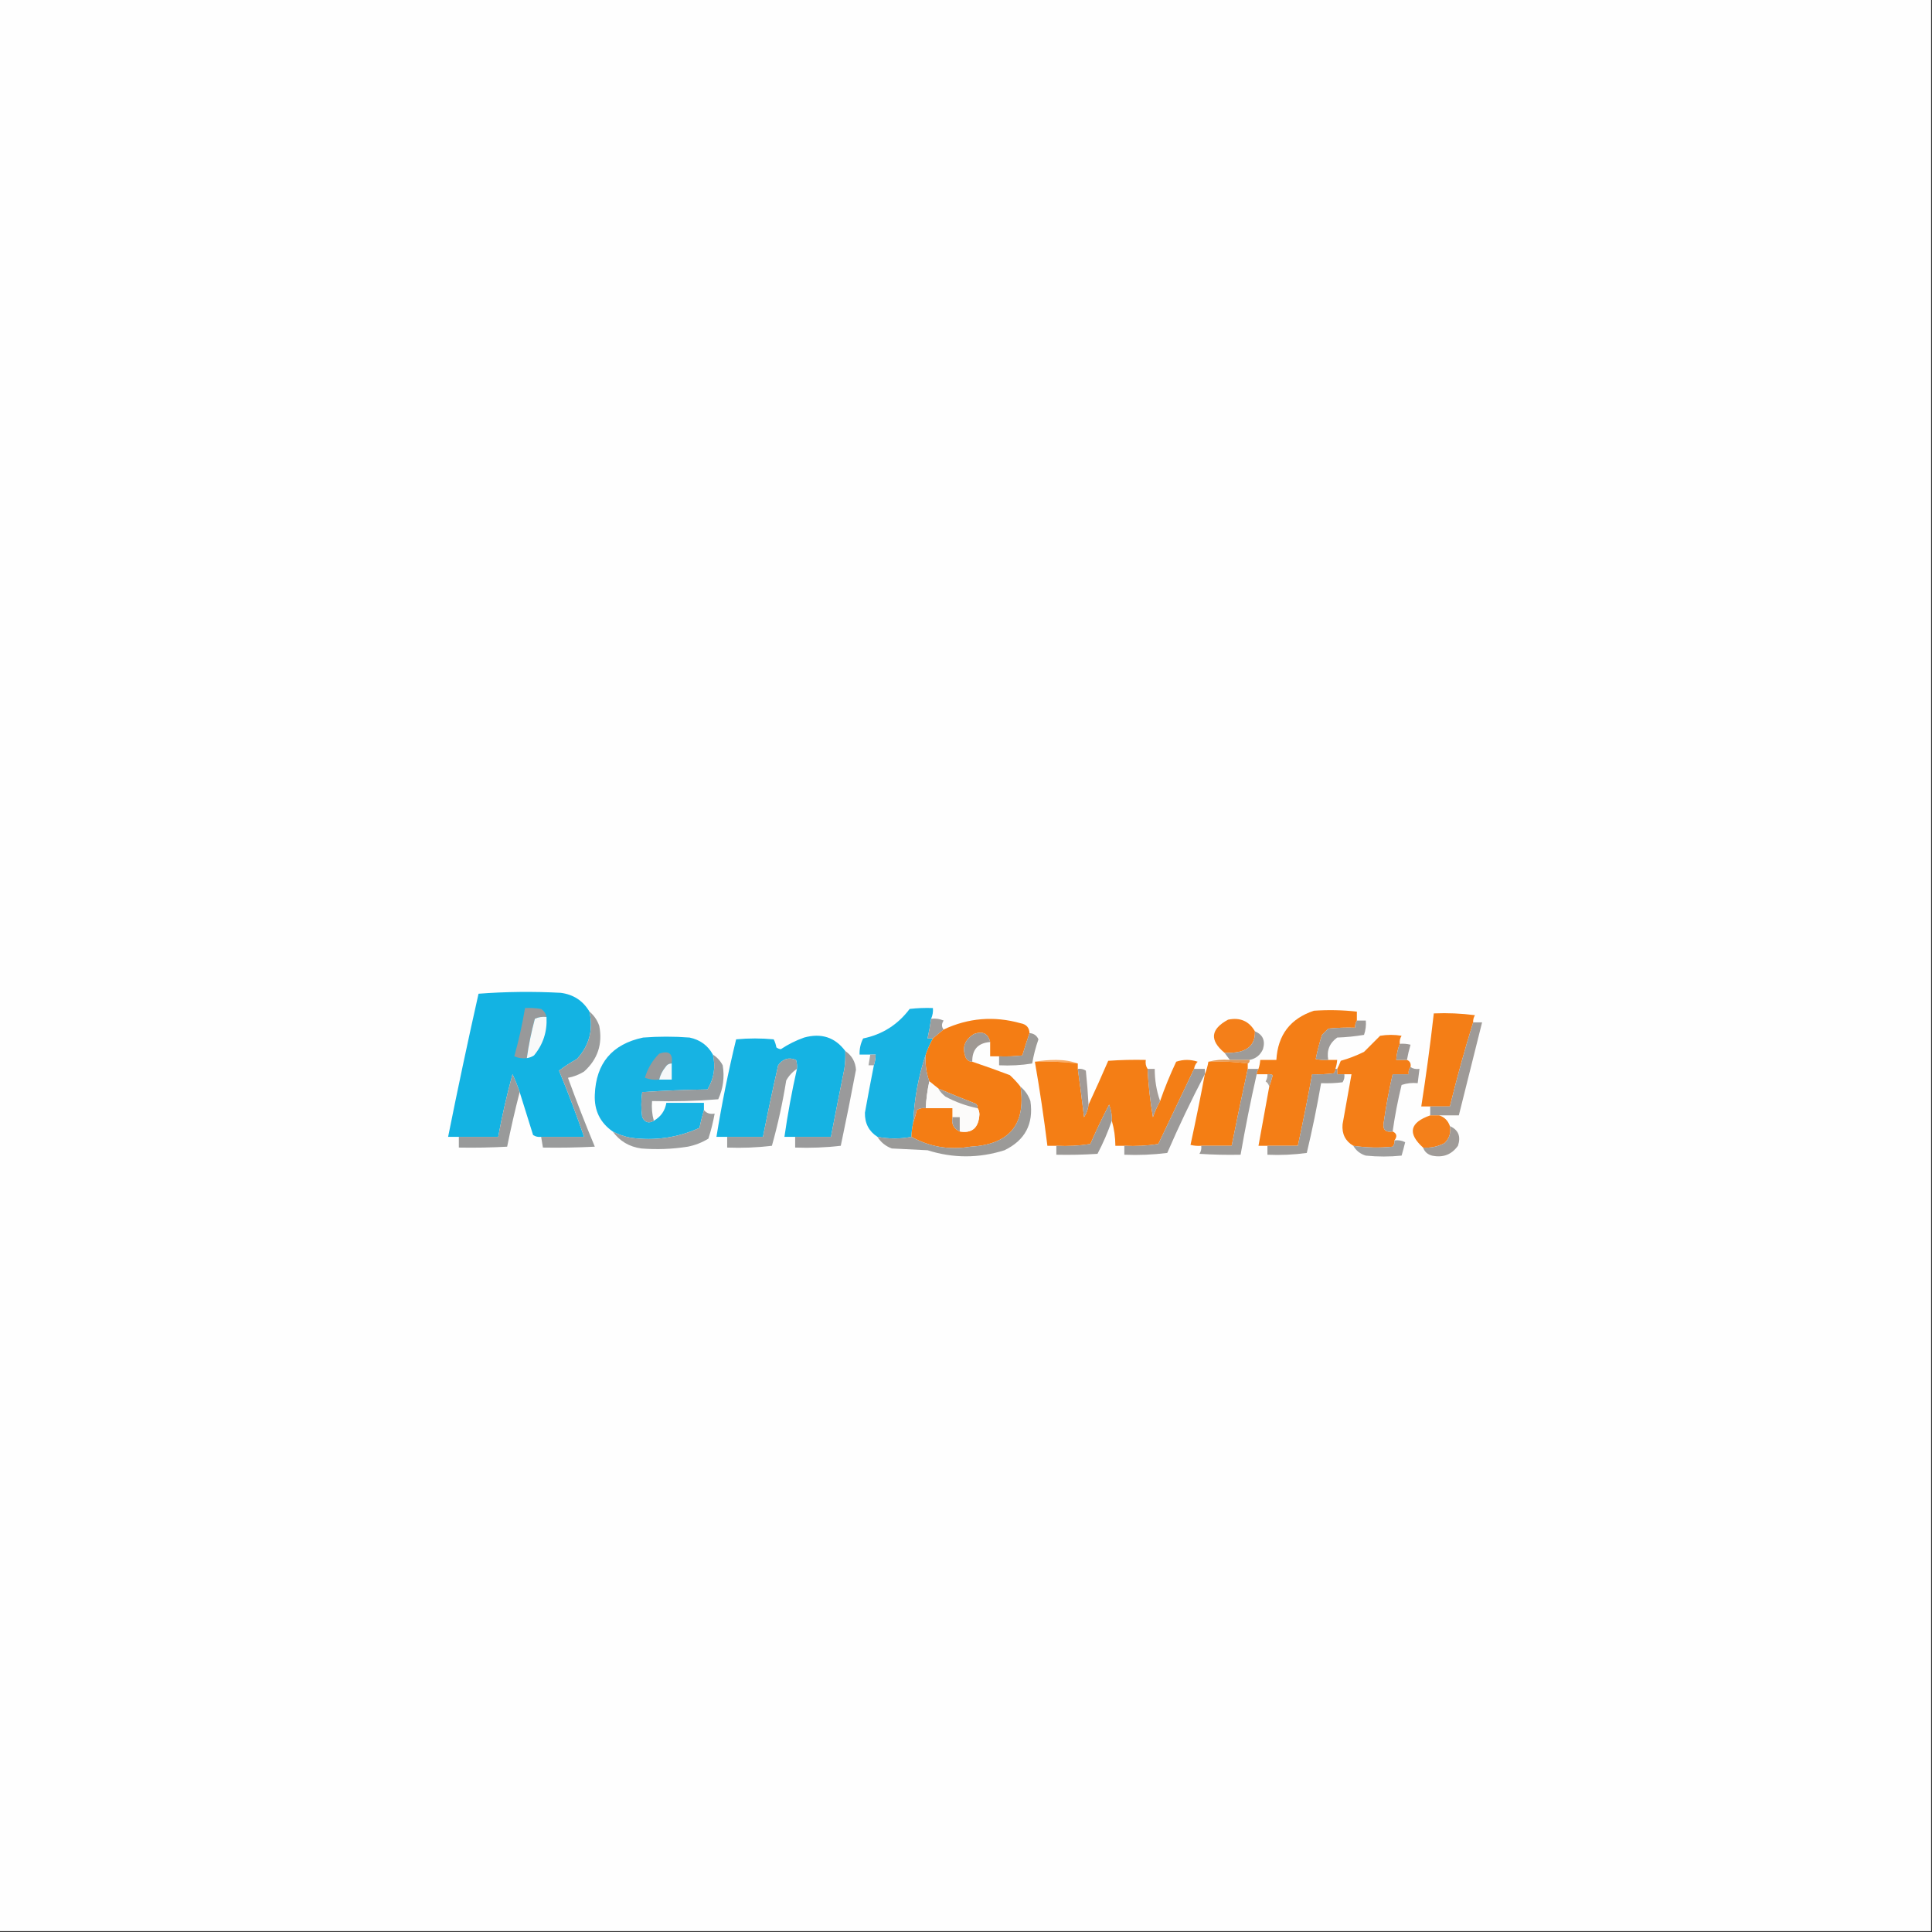 <?xml version="1.0" encoding="UTF-8"?>
<!DOCTYPE svg PUBLIC "-//W3C//DTD SVG 1.1//EN" "http://www.w3.org/Graphics/SVG/1.1/DTD/svg11.dtd">
<svg xmlns="http://www.w3.org/2000/svg" version="1.1" width="1080px" height="1080px" style="shape-rendering:geometricPrecision; text-rendering:geometricPrecision; image-rendering:optimizeQuality; fill-rule:evenodd; clip-rule:evenodd" xmlns:xlink="http://www.w3.org/1999/xlink">
<rect width="100%" height="100%" fill="#333333" stroke="none"/>
<g><path style="opacity:1" fill="#fefefe" d="M -0.5,-0.5 C 359.5,-0.5 719.5,-0.5 1079.5,-0.5C 1079.5,359.5 1079.5,719.5 1079.5,1079.5C 719.5,1079.5 359.5,1079.5 -0.5,1079.5C -0.5,719.5 -0.5,359.5 -0.5,-0.5 Z"/></g>
<g><path style="opacity:1" fill="#13b3e3" d="M 329.5,565.5 C 331.77,575.59 329.436,584.423 322.5,592C 318.96,593.931 315.626,596.098 312.5,598.5C 317.57,610.713 322.236,623.047 326.5,635.5C 318.5,635.5 310.5,635.5 302.5,635.5C 300.856,635.714 299.356,635.38 298,634.5C 295.496,626.481 292.996,618.481 290.5,610.5C 289.368,607.106 288.034,603.773 286.5,600.5C 283.324,612.044 280.658,623.711 278.5,635.5C 271.167,635.5 263.833,635.5 256.5,635.5C 254.5,635.5 252.5,635.5 250.5,635.5C 255.849,608.769 261.516,582.103 267.5,555.5C 282.822,554.334 298.156,554.167 313.5,555C 320.589,555.938 325.922,559.438 329.5,565.5 Z"/></g>
<g><path style="opacity:1" fill="#98999a" d="M 305.5,568.5 C 303.208,568.244 301.041,568.577 299,569.5C 297.049,576.754 295.549,584.087 294.5,591.5C 292.076,591.808 289.743,591.474 287.5,590.5C 289.975,581.601 291.975,572.601 293.5,563.5C 296.518,563.335 299.518,563.502 302.5,564C 304.141,565.129 305.141,566.629 305.5,568.5 Z"/></g>
<g><path style="opacity:1" fill="#18b3e3" d="M 520.5,569.5 C 519.992,573.197 519.326,576.864 518.5,580.5C 519.5,580.5 520.5,580.5 521.5,580.5C 519.895,583.378 518.561,586.378 517.5,589.5C 513.388,601.733 511.055,614.399 510.5,627.5C 509.908,630.127 509.575,632.794 509.5,635.5C 503.309,636.726 496.976,636.726 490.5,635.5C 485.7,632.403 483.366,627.903 483.5,622C 485.089,613.145 486.756,604.311 488.5,595.5C 489.15,593.565 489.483,591.565 489.5,589.5C 488.5,589.5 487.5,589.5 486.5,589.5C 484.5,589.5 482.5,589.5 480.5,589.5C 480.401,586.327 481.068,583.327 482.5,580.5C 493.221,578.303 501.887,572.803 508.5,564C 512.821,563.501 517.154,563.334 521.5,563.5C 521.675,565.621 521.341,567.621 520.5,569.5 Z"/></g>
<g><path style="opacity:1" fill="#f47e16" d="M 758.5,570.5 C 757.766,571.708 757.433,573.041 757.5,574.5C 752.489,574.334 747.489,574.501 742.5,575C 741.333,576.167 740.167,577.333 739,578.5C 737.577,582.956 736.41,587.456 735.5,592C 737.81,592.497 740.143,592.663 742.5,592.5C 744.167,592.5 745.833,592.5 747.5,592.5C 747.371,594.216 747.038,595.883 746.5,597.5C 746.586,598.496 746.252,599.329 745.5,600C 741.514,600.499 737.514,600.666 733.5,600.5C 731.048,613.876 728.382,627.209 725.5,640.5C 719.833,640.5 714.167,640.5 708.5,640.5C 706.833,640.5 705.167,640.5 703.5,640.5C 705.497,629.513 707.497,618.513 709.5,607.5C 710.216,605.444 710.883,603.277 711.5,601C 710.552,600.517 709.552,600.351 708.5,600.5C 706.5,600.5 704.5,600.5 702.5,600.5C 702.557,599.391 702.89,598.391 703.5,597.5C 704.038,595.883 704.371,594.216 704.5,592.5C 707.5,592.5 710.5,592.5 713.5,592.5C 714.283,578.554 721.283,569.387 734.5,565C 742.515,564.442 750.515,564.609 758.5,565.5C 758.5,567.167 758.5,568.833 758.5,570.5 Z"/></g>
<g><path style="opacity:1" fill="#f47e16" d="M 823.5,571.5 C 818.722,586.936 814.388,602.603 810.5,618.5C 806.833,618.5 803.167,618.5 799.5,618.5C 797.833,618.5 796.167,618.5 794.5,618.5C 797.207,601.218 799.54,583.884 801.5,566.5C 809.196,566.169 816.862,566.503 824.5,567.5C 823.754,568.736 823.421,570.07 823.5,571.5 Z"/></g>
<g><path style="opacity:1" fill="#9a9b9b" d="M 329.5,565.5 C 332.063,567.612 333.896,570.279 335,573.5C 336.957,583.628 334.124,592.128 326.5,599C 323.691,600.741 320.691,601.908 317.5,602.5C 322.191,615.399 327.191,628.232 332.5,641C 322.839,641.5 313.172,641.666 303.5,641.5C 303.167,639.5 302.833,637.5 302.5,635.5C 310.5,635.5 318.5,635.5 326.5,635.5C 322.236,623.047 317.57,610.713 312.5,598.5C 315.626,596.098 318.96,593.931 322.5,592C 329.436,584.423 331.77,575.59 329.5,565.5 Z"/></g>
<g><path style="opacity:1" fill="#f8f9f9" d="M 305.5,568.5 C 305.957,576.646 303.624,583.813 298.5,590C 297.255,590.791 295.922,591.291 294.5,591.5C 295.549,584.087 297.049,576.754 299,569.5C 301.041,568.577 303.208,568.244 305.5,568.5 Z"/></g>
<g><path style="opacity:1" fill="#9d9c9b" d="M 520.5,569.5 C 522.924,569.192 525.257,569.526 527.5,570.5C 526.265,572.316 526.265,573.983 527.5,575.5C 525.54,577.156 523.54,578.823 521.5,580.5C 520.5,580.5 519.5,580.5 518.5,580.5C 519.326,576.864 519.992,573.197 520.5,569.5 Z"/></g>
<g><path style="opacity:1" fill="#f47d14" d="M 575.5,577.5 C 574.106,581.553 572.772,585.72 571.5,590C 567.179,590.499 562.846,590.666 558.5,590.5C 556.833,590.5 555.167,590.5 553.5,590.5C 553.5,587.833 553.5,585.167 553.5,582.5C 552.382,577.746 549.382,576.246 544.5,578C 539.097,581.286 537.597,585.786 540,591.5C 540.816,592.823 541.983,593.489 543.5,593.5C 550.441,595.83 557.441,598.33 564.5,601C 566.734,603.063 568.734,605.229 570.5,607.5C 573.528,628.659 564.195,639.826 542.5,641C 530.749,642.981 519.749,641.148 509.5,635.5C 509.575,632.794 509.908,630.127 510.5,627.5C 511.266,625.316 511.933,622.982 512.5,620.5C 514.045,619.548 515.712,619.215 517.5,619.5C 522.5,619.5 527.5,619.5 532.5,619.5C 532.5,621.167 532.5,622.833 532.5,624.5C 531.777,628.39 533.11,631.056 536.5,632.5C 543.373,633.665 547.04,630.499 547.5,623C 547.486,621.615 547.152,620.449 546.5,619.5C 546.586,618.504 546.252,617.671 545.5,617C 538.442,614.26 531.442,611.426 524.5,608.5C 522.833,607.167 521.167,605.833 519.5,604.5C 517.758,599.692 517.091,594.692 517.5,589.5C 518.561,586.378 519.895,583.378 521.5,580.5C 523.54,578.823 525.54,577.156 527.5,575.5C 541.36,569.005 555.693,567.839 570.5,572C 573.707,572.572 575.374,574.405 575.5,577.5 Z"/></g>
<g><path style="opacity:1" fill="#f47f19" d="M 701.5,576.5 C 701.707,582.798 698.707,586.631 692.5,588C 689.854,588.497 687.187,588.664 684.5,588.5C 676.03,581.467 676.696,575.301 686.5,570C 693.193,568.609 698.193,570.776 701.5,576.5 Z"/></g>
<g><path style="opacity:1" fill="#9d9a98" d="M 758.5,570.5 C 760.167,570.5 761.833,570.5 763.5,570.5C 763.726,573.249 763.393,575.916 762.5,578.5C 757.533,579.329 752.533,579.829 747.5,580C 743.205,583.093 741.538,587.26 742.5,592.5C 740.143,592.663 737.81,592.497 735.5,592C 736.41,587.456 737.577,582.956 739,578.5C 740.167,577.333 741.333,576.167 742.5,575C 747.489,574.501 752.489,574.334 757.5,574.5C 757.433,573.041 757.766,571.708 758.5,570.5 Z"/></g>
<g><path style="opacity:1" fill="#9e9a97" d="M 823.5,571.5 C 825.167,571.5 826.833,571.5 828.5,571.5C 824.173,588.818 819.84,606.151 815.5,623.5C 811.833,623.5 808.167,623.5 804.5,623.5C 802.833,623.5 801.167,623.5 799.5,623.5C 799.5,621.833 799.5,620.167 799.5,618.5C 803.167,618.5 806.833,618.5 810.5,618.5C 814.388,602.603 818.722,586.936 823.5,571.5 Z"/></g>
<g><path style="opacity:1" fill="#9d9b99" d="M 701.5,576.5 C 705.926,578.359 707.426,581.692 706,586.5C 704.52,589.817 702.02,591.817 698.5,592.5C 694.833,592.5 691.167,592.5 687.5,592.5C 686.5,591.167 685.5,589.833 684.5,588.5C 687.187,588.664 689.854,588.497 692.5,588C 698.707,586.631 701.707,582.798 701.5,576.5 Z"/></g>
<g><path style="opacity:1" fill="#9f9893" d="M 553.5,582.5 C 546.737,583.014 543.404,586.681 543.5,593.5C 541.983,593.489 540.816,592.823 540,591.5C 537.597,585.786 539.097,581.286 544.5,578C 549.382,576.246 552.382,577.746 553.5,582.5 Z"/></g>
<g><path style="opacity:1" fill="#9c9a97" d="M 575.5,577.5 C 577.903,577.695 579.57,578.862 580.5,581C 578.942,585.398 577.776,589.898 577,594.5C 570.924,595.476 564.758,595.81 558.5,595.5C 558.5,593.833 558.5,592.167 558.5,590.5C 562.846,590.666 567.179,590.499 571.5,590C 572.772,585.72 574.106,581.553 575.5,577.5 Z"/></g>
<g><path style="opacity:1" fill="#f47e17" d="M 782.5,583.5 C 781.366,586.37 780.7,589.37 780.5,592.5C 782.5,592.5 784.5,592.5 786.5,592.5C 788.176,593.183 788.843,594.517 788.5,596.5C 787.566,597.568 787.232,598.901 787.5,600.5C 784.5,600.5 781.5,600.5 778.5,600.5C 776.452,609.409 774.785,618.409 773.5,627.5C 772.843,631.51 774.51,633.176 778.5,632.5C 780.847,633.607 781.18,635.274 779.5,637.5C 779.67,638.822 779.337,639.989 778.5,641C 771.118,641.763 763.784,641.597 756.5,640.5C 752.05,637.863 750.05,633.863 750.5,628.5C 752.169,619.156 753.836,609.823 755.5,600.5C 754.167,600.5 752.833,600.5 751.5,600.5C 750.167,600.5 748.833,600.5 747.5,600.5C 747.5,599.5 747.5,598.5 747.5,597.5C 748.234,596.122 748.901,594.622 749.5,593C 753.979,591.729 758.312,590.062 762.5,588C 765.5,585 768.5,582 771.5,579C 775.5,578.333 779.5,578.333 783.5,579C 782.62,580.356 782.286,581.856 782.5,583.5 Z"/></g>
<g><path style="opacity:1" fill="#17b3e3" d="M 398.5,589.5 C 400.156,596.385 399.156,602.885 395.5,609C 383.258,609.177 371.091,609.677 359,610.5C 358.333,615.167 358.333,619.833 359,624.5C 360.525,627.5 362.692,628.167 365.5,626.5C 369.424,624.248 371.757,620.915 372.5,616.5C 379.5,616.5 386.5,616.5 393.5,616.5C 393.5,617.833 393.5,619.167 393.5,620.5C 392.571,623.675 391.738,627.009 391,630.5C 378.758,636.026 365.925,637.859 352.5,636C 348.932,635.312 345.599,634.145 342.5,632.5C 335.458,627.573 332.125,620.739 332.5,612C 333.152,594.344 342.152,583.678 359.5,580C 368.167,579.333 376.833,579.333 385.5,580C 391.366,581.248 395.699,584.415 398.5,589.5 Z"/></g>
<g><path style="opacity:1" fill="#15b3e3" d="M 472.5,587.5 C 472.665,590.85 472.498,594.183 472,597.5C 469.433,610.166 466.933,622.833 464.5,635.5C 457.833,635.5 451.167,635.5 444.5,635.5C 442.5,635.5 440.5,635.5 438.5,635.5C 440.319,622.739 442.652,610.073 445.5,597.5C 445.66,595.801 445.494,594.134 445,592.5C 440.96,590.847 437.627,591.847 435,595.5C 431.972,608.806 429.139,622.139 426.5,635.5C 419.833,635.5 413.167,635.5 406.5,635.5C 404.5,635.5 402.5,635.5 400.5,635.5C 403.465,617.172 407.132,599.006 411.5,581C 418.5,580.333 425.5,580.333 432.5,581C 433.227,582.399 433.727,583.899 434,585.5C 434.725,586.059 435.558,586.392 436.5,586.5C 440.518,583.824 444.851,581.658 449.5,580C 459.12,577.349 466.787,579.849 472.5,587.5 Z"/></g>
<g><path style="opacity:1" fill="#9e9996" d="M 782.5,583.5 C 784.527,583.338 786.527,583.505 788.5,584C 787.675,586.778 787.008,589.611 786.5,592.5C 784.5,592.5 782.5,592.5 780.5,592.5C 780.7,589.37 781.366,586.37 782.5,583.5 Z"/></g>
<g><path style="opacity:1" fill="#97999a" d="M 375.5,594.5 C 373.983,594.511 372.816,595.177 372,596.5C 370.295,598.577 369.128,600.91 368.5,603.5C 365.753,603.813 363.086,603.48 360.5,602.5C 362.02,597.29 364.686,592.79 368.5,589C 373.913,587.1 376.247,588.933 375.5,594.5 Z"/></g>
<g><path style="opacity:1" fill="#9a9a9b" d="M 472.5,587.5 C 476.188,590.043 478.188,593.543 478.5,598C 475.83,612.182 472.997,626.349 470,640.5C 461.585,641.483 453.085,641.817 444.5,641.5C 444.5,639.5 444.5,637.5 444.5,635.5C 451.167,635.5 457.833,635.5 464.5,635.5C 466.933,622.833 469.433,610.166 472,597.5C 472.498,594.183 472.665,590.85 472.5,587.5 Z"/></g>
<g><path style="opacity:1" fill="#a5a6a6" d="M 486.5,589.5 C 487.5,589.5 488.5,589.5 489.5,589.5C 489.483,591.565 489.15,593.565 488.5,595.5C 487.5,595.5 486.5,595.5 485.5,595.5C 485.833,593.5 486.167,591.5 486.5,589.5 Z"/></g>
<g><path style="opacity:1" fill="#979b9d" d="M 398.5,589.5 C 400.836,591.004 402.669,593.004 404,595.5C 405.089,602.111 404.256,608.444 401.5,614.5C 389.185,615.499 376.851,615.832 364.5,615.5C 364.185,619.371 364.518,623.038 365.5,626.5C 362.692,628.167 360.525,627.5 359,624.5C 358.333,619.833 358.333,615.167 359,610.5C 371.091,609.677 383.258,609.177 395.5,609C 399.156,602.885 400.156,596.385 398.5,589.5 Z"/></g>
<g><path style="opacity:1" fill="#9b9c9c" d="M 445.5,597.5 C 442.959,599.206 440.959,601.373 439.5,604C 437.525,616.33 434.858,628.496 431.5,640.5C 423.193,641.498 414.86,641.831 406.5,641.5C 406.5,639.5 406.5,637.5 406.5,635.5C 413.167,635.5 419.833,635.5 426.5,635.5C 429.139,622.139 431.972,608.806 435,595.5C 437.627,591.847 440.96,590.847 445,592.5C 445.494,594.134 445.66,595.801 445.5,597.5 Z"/></g>
<g><path style="opacity:1" fill="#f8ac67" d="M 578.5,593.5 C 582.319,592.834 586.319,592.501 590.5,592.5C 594.893,592.509 598.893,593.176 602.5,594.5C 594.586,593.533 586.586,593.199 578.5,593.5 Z"/></g>
<g><path style="opacity:1" fill="#e49852" d="M 675.5,593.5 C 679.298,592.517 683.298,592.183 687.5,592.5C 691.167,592.5 694.833,592.5 698.5,592.5C 698.672,593.492 698.338,594.158 697.5,594.5C 690.352,593.508 683.019,593.175 675.5,593.5 Z"/></g>
<g><path style="opacity:1" fill="#9d9996" d="M 517.5,589.5 C 517.091,594.692 517.758,599.692 519.5,604.5C 518.413,609.433 517.747,614.433 517.5,619.5C 515.712,619.215 514.045,619.548 512.5,620.5C 511.933,622.982 511.266,625.316 510.5,627.5C 511.055,614.399 513.388,601.733 517.5,589.5 Z"/></g>
<g><path style="opacity:1" fill="#f47e15" d="M 641.5,597.5 C 641.953,606.555 642.953,615.555 644.5,624.5C 645.57,621.361 646.904,618.361 648.5,615.5C 651.103,608.03 654.103,600.696 657.5,593.5C 661.5,592.167 665.5,592.167 669.5,593.5C 668.37,594.622 667.703,595.956 667.5,597.5C 660.881,611.409 654.214,625.409 647.5,639.5C 641.202,640.496 634.868,640.83 628.5,640.5C 626.833,640.5 625.167,640.5 623.5,640.5C 623.468,635.609 622.801,630.943 621.5,626.5C 621.649,623.393 621.149,620.393 620,617.5C 616.243,624.681 612.743,632.014 609.5,639.5C 603.202,640.496 596.868,640.83 590.5,640.5C 588.833,640.5 587.167,640.5 585.5,640.5C 583.546,624.741 581.213,609.075 578.5,593.5C 586.586,593.199 594.586,593.533 602.5,594.5C 602.5,595.5 602.5,596.5 602.5,597.5C 603.747,606.479 604.914,615.479 606,624.5C 607.411,622.35 608.245,620.016 608.5,617.5C 612.262,609.467 615.929,601.301 619.5,593C 626.492,592.5 633.492,592.334 640.5,592.5C 640.216,594.415 640.549,596.081 641.5,597.5 Z"/></g>
<g><path style="opacity:1" fill="#f47e14" d="M 675.5,593.5 C 683.019,593.175 690.352,593.508 697.5,594.5C 697.5,595.5 697.5,596.5 697.5,597.5C 694.376,611.788 691.376,626.121 688.5,640.5C 682.833,640.5 677.167,640.5 671.5,640.5C 669.473,640.662 667.473,640.495 665.5,640C 668.355,626.889 671.022,613.723 673.5,600.5C 674.407,598.343 675.073,596.01 675.5,593.5 Z"/></g>
<g><path style="opacity:1" fill="#f6f8f9" d="M 375.5,594.5 C 375.5,597.5 375.5,600.5 375.5,603.5C 373.167,603.5 370.833,603.5 368.5,603.5C 369.128,600.91 370.295,598.577 372,596.5C 372.816,595.177 373.983,594.511 375.5,594.5 Z"/></g>
<g><path style="opacity:1" fill="#a19b97" d="M 602.5,597.5 C 604.144,597.286 605.644,597.62 607,598.5C 607.651,604.827 608.151,611.16 608.5,617.5C 608.245,620.016 607.411,622.35 606,624.5C 604.914,615.479 603.747,606.479 602.5,597.5 Z"/></g>
<g><path style="opacity:1" fill="#a49c97" d="M 641.5,597.5 C 642.833,597.5 644.167,597.5 645.5,597.5C 645.495,603.791 646.495,609.791 648.5,615.5C 646.904,618.361 645.57,621.361 644.5,624.5C 642.953,615.555 641.953,606.555 641.5,597.5 Z"/></g>
<g><path style="opacity:1" fill="#9c9a99" d="M 667.5,597.5 C 669.5,597.5 671.5,597.5 673.5,597.5C 673.5,598.5 673.5,599.5 673.5,600.5C 666.002,614.833 659.002,629.499 652.5,644.5C 644.528,645.498 636.528,645.831 628.5,645.5C 628.5,643.833 628.5,642.167 628.5,640.5C 634.868,640.83 641.202,640.496 647.5,639.5C 654.214,625.409 660.881,611.409 667.5,597.5 Z"/></g>
<g><path style="opacity:1" fill="#9c9a98" d="M 697.5,597.5 C 699.5,597.5 701.5,597.5 703.5,597.5C 702.89,598.391 702.557,599.391 702.5,600.5C 699.115,615.424 696.115,630.424 693.5,645.5C 685.826,645.666 678.159,645.5 670.5,645C 671.38,643.644 671.714,642.144 671.5,640.5C 677.167,640.5 682.833,640.5 688.5,640.5C 691.376,626.121 694.376,611.788 697.5,597.5 Z"/></g>
<g><path style="opacity:1" fill="#9c9a98" d="M 746.5,597.5 C 746.833,597.5 747.167,597.5 747.5,597.5C 747.5,598.5 747.5,599.5 747.5,600.5C 748.833,600.5 750.167,600.5 751.5,600.5C 751.714,602.144 751.38,603.644 750.5,605C 746.514,605.499 742.514,605.666 738.5,605.5C 736.247,618.59 733.581,631.59 730.5,644.5C 723.197,645.497 715.863,645.831 708.5,645.5C 708.5,643.833 708.5,642.167 708.5,640.5C 714.167,640.5 719.833,640.5 725.5,640.5C 728.382,627.209 731.048,613.876 733.5,600.5C 737.514,600.666 741.514,600.499 745.5,600C 746.252,599.329 746.586,598.496 746.5,597.5 Z"/></g>
<g><path style="opacity:1" fill="#9e9a98" d="M 788.5,596.5 C 789.919,597.451 791.585,597.784 793.5,597.5C 793.167,600.167 792.833,602.833 792.5,605.5C 789.428,605.183 786.428,605.516 783.5,606.5C 781.402,615.086 779.736,623.752 778.5,632.5C 774.51,633.176 772.843,631.51 773.5,627.5C 774.785,618.409 776.452,609.409 778.5,600.5C 781.5,600.5 784.5,600.5 787.5,600.5C 787.232,598.901 787.566,597.568 788.5,596.5 Z"/></g>
<g><path style="opacity:1" fill="#999a9a" d="M 290.5,610.5 C 287.908,620.518 285.575,630.685 283.5,641C 274.506,641.5 265.506,641.666 256.5,641.5C 256.5,639.5 256.5,637.5 256.5,635.5C 263.833,635.5 271.167,635.5 278.5,635.5C 280.658,623.711 283.324,612.044 286.5,600.5C 288.034,603.773 289.368,607.106 290.5,610.5 Z"/></g>
<g><path style="opacity:1" fill="#aaa49e" d="M 708.5,600.5 C 709.552,600.351 710.552,600.517 711.5,601C 710.883,603.277 710.216,605.444 709.5,607.5C 709.279,606.265 708.612,605.265 707.5,604.5C 708.246,603.264 708.579,601.93 708.5,600.5 Z"/></g>
<g><path style="opacity:1" fill="#fcfbfa" d="M 519.5,604.5 C 521.167,605.833 522.833,607.167 524.5,608.5C 525.475,610.193 526.808,611.693 528.5,613C 534.192,616.064 540.192,618.23 546.5,619.5C 547.152,620.449 547.486,621.615 547.5,623C 547.04,630.499 543.373,633.665 536.5,632.5C 536.5,629.833 536.5,627.167 536.5,624.5C 535.167,624.5 533.833,624.5 532.5,624.5C 532.5,622.833 532.5,621.167 532.5,619.5C 527.5,619.5 522.5,619.5 517.5,619.5C 517.747,614.433 518.413,609.433 519.5,604.5 Z"/></g>
<g><path style="opacity:1" fill="#9b9a98" d="M 570.5,607.5 C 573.063,609.612 574.896,612.279 576,615.5C 577.875,628.252 573.042,637.418 561.5,643C 547.122,647.531 532.789,647.531 518.5,643C 511.833,642.667 505.167,642.333 498.5,642C 495.064,640.726 492.397,638.559 490.5,635.5C 496.976,636.726 503.309,636.726 509.5,635.5C 519.749,641.148 530.749,642.981 542.5,641C 564.195,639.826 573.528,628.659 570.5,607.5 Z"/></g>
<g><path style="opacity:1" fill="#a29d99" d="M 524.5,608.5 C 531.442,611.426 538.442,614.26 545.5,617C 546.252,617.671 546.586,618.504 546.5,619.5C 540.192,618.23 534.192,616.064 528.5,613C 526.808,611.693 525.475,610.193 524.5,608.5 Z"/></g>
<g><path style="opacity:1" fill="#9b9997" d="M 621.5,626.5 C 619.325,632.853 616.658,639.02 613.5,645C 605.841,645.5 598.174,645.666 590.5,645.5C 590.5,643.833 590.5,642.167 590.5,640.5C 596.868,640.83 603.202,640.496 609.5,639.5C 612.743,632.014 616.243,624.681 620,617.5C 621.149,620.393 621.649,623.393 621.5,626.5 Z"/></g>
<g><path style="opacity:1" fill="#9b9c9c" d="M 393.5,620.5 C 394.918,622.308 396.918,622.975 399.5,622.5C 398.652,627.226 397.485,631.892 396,636.5C 392.454,638.681 388.62,640.181 384.5,641C 375.87,642.368 367.203,642.702 358.5,642C 351.756,641.066 346.423,637.9 342.5,632.5C 345.599,634.145 348.932,635.312 352.5,636C 365.925,637.859 378.758,636.026 391,630.5C 391.738,627.009 392.571,623.675 393.5,620.5 Z"/></g>
<g><path style="opacity:1" fill="#f4801a" d="M 799.5,623.5 C 801.167,623.5 802.833,623.5 804.5,623.5C 807.468,624.467 809.468,626.467 810.5,629.5C 811.186,633.287 810.186,636.454 807.5,639C 803.747,640.989 799.747,641.822 795.5,641.5C 786.695,633.534 788.028,627.534 799.5,623.5 Z"/></g>
<g><path style="opacity:1" fill="#9c9896" d="M 532.5,624.5 C 533.833,624.5 535.167,624.5 536.5,624.5C 536.5,627.167 536.5,629.833 536.5,632.5C 533.11,631.056 531.777,628.39 532.5,624.5 Z"/></g>
<g><path style="opacity:1" fill="#9f9b98" d="M 810.5,629.5 C 815.261,631.616 816.761,635.283 815,640.5C 811.457,645.462 806.624,647.296 800.5,646C 798.014,645.344 796.347,643.844 795.5,641.5C 799.747,641.822 803.747,640.989 807.5,639C 810.186,636.454 811.186,633.287 810.5,629.5 Z"/></g>
<g><path style="opacity:1" fill="#9e9e9e" d="M 779.5,637.5 C 781.604,637.201 783.604,637.534 785.5,638.5C 784.885,641.039 784.218,643.539 783.5,646C 776.833,646.667 770.167,646.667 763.5,646C 760.405,645.065 758.071,643.231 756.5,640.5C 763.784,641.597 771.118,641.763 778.5,641C 779.337,639.989 779.67,638.822 779.5,637.5 Z"/></g>
</svg>

